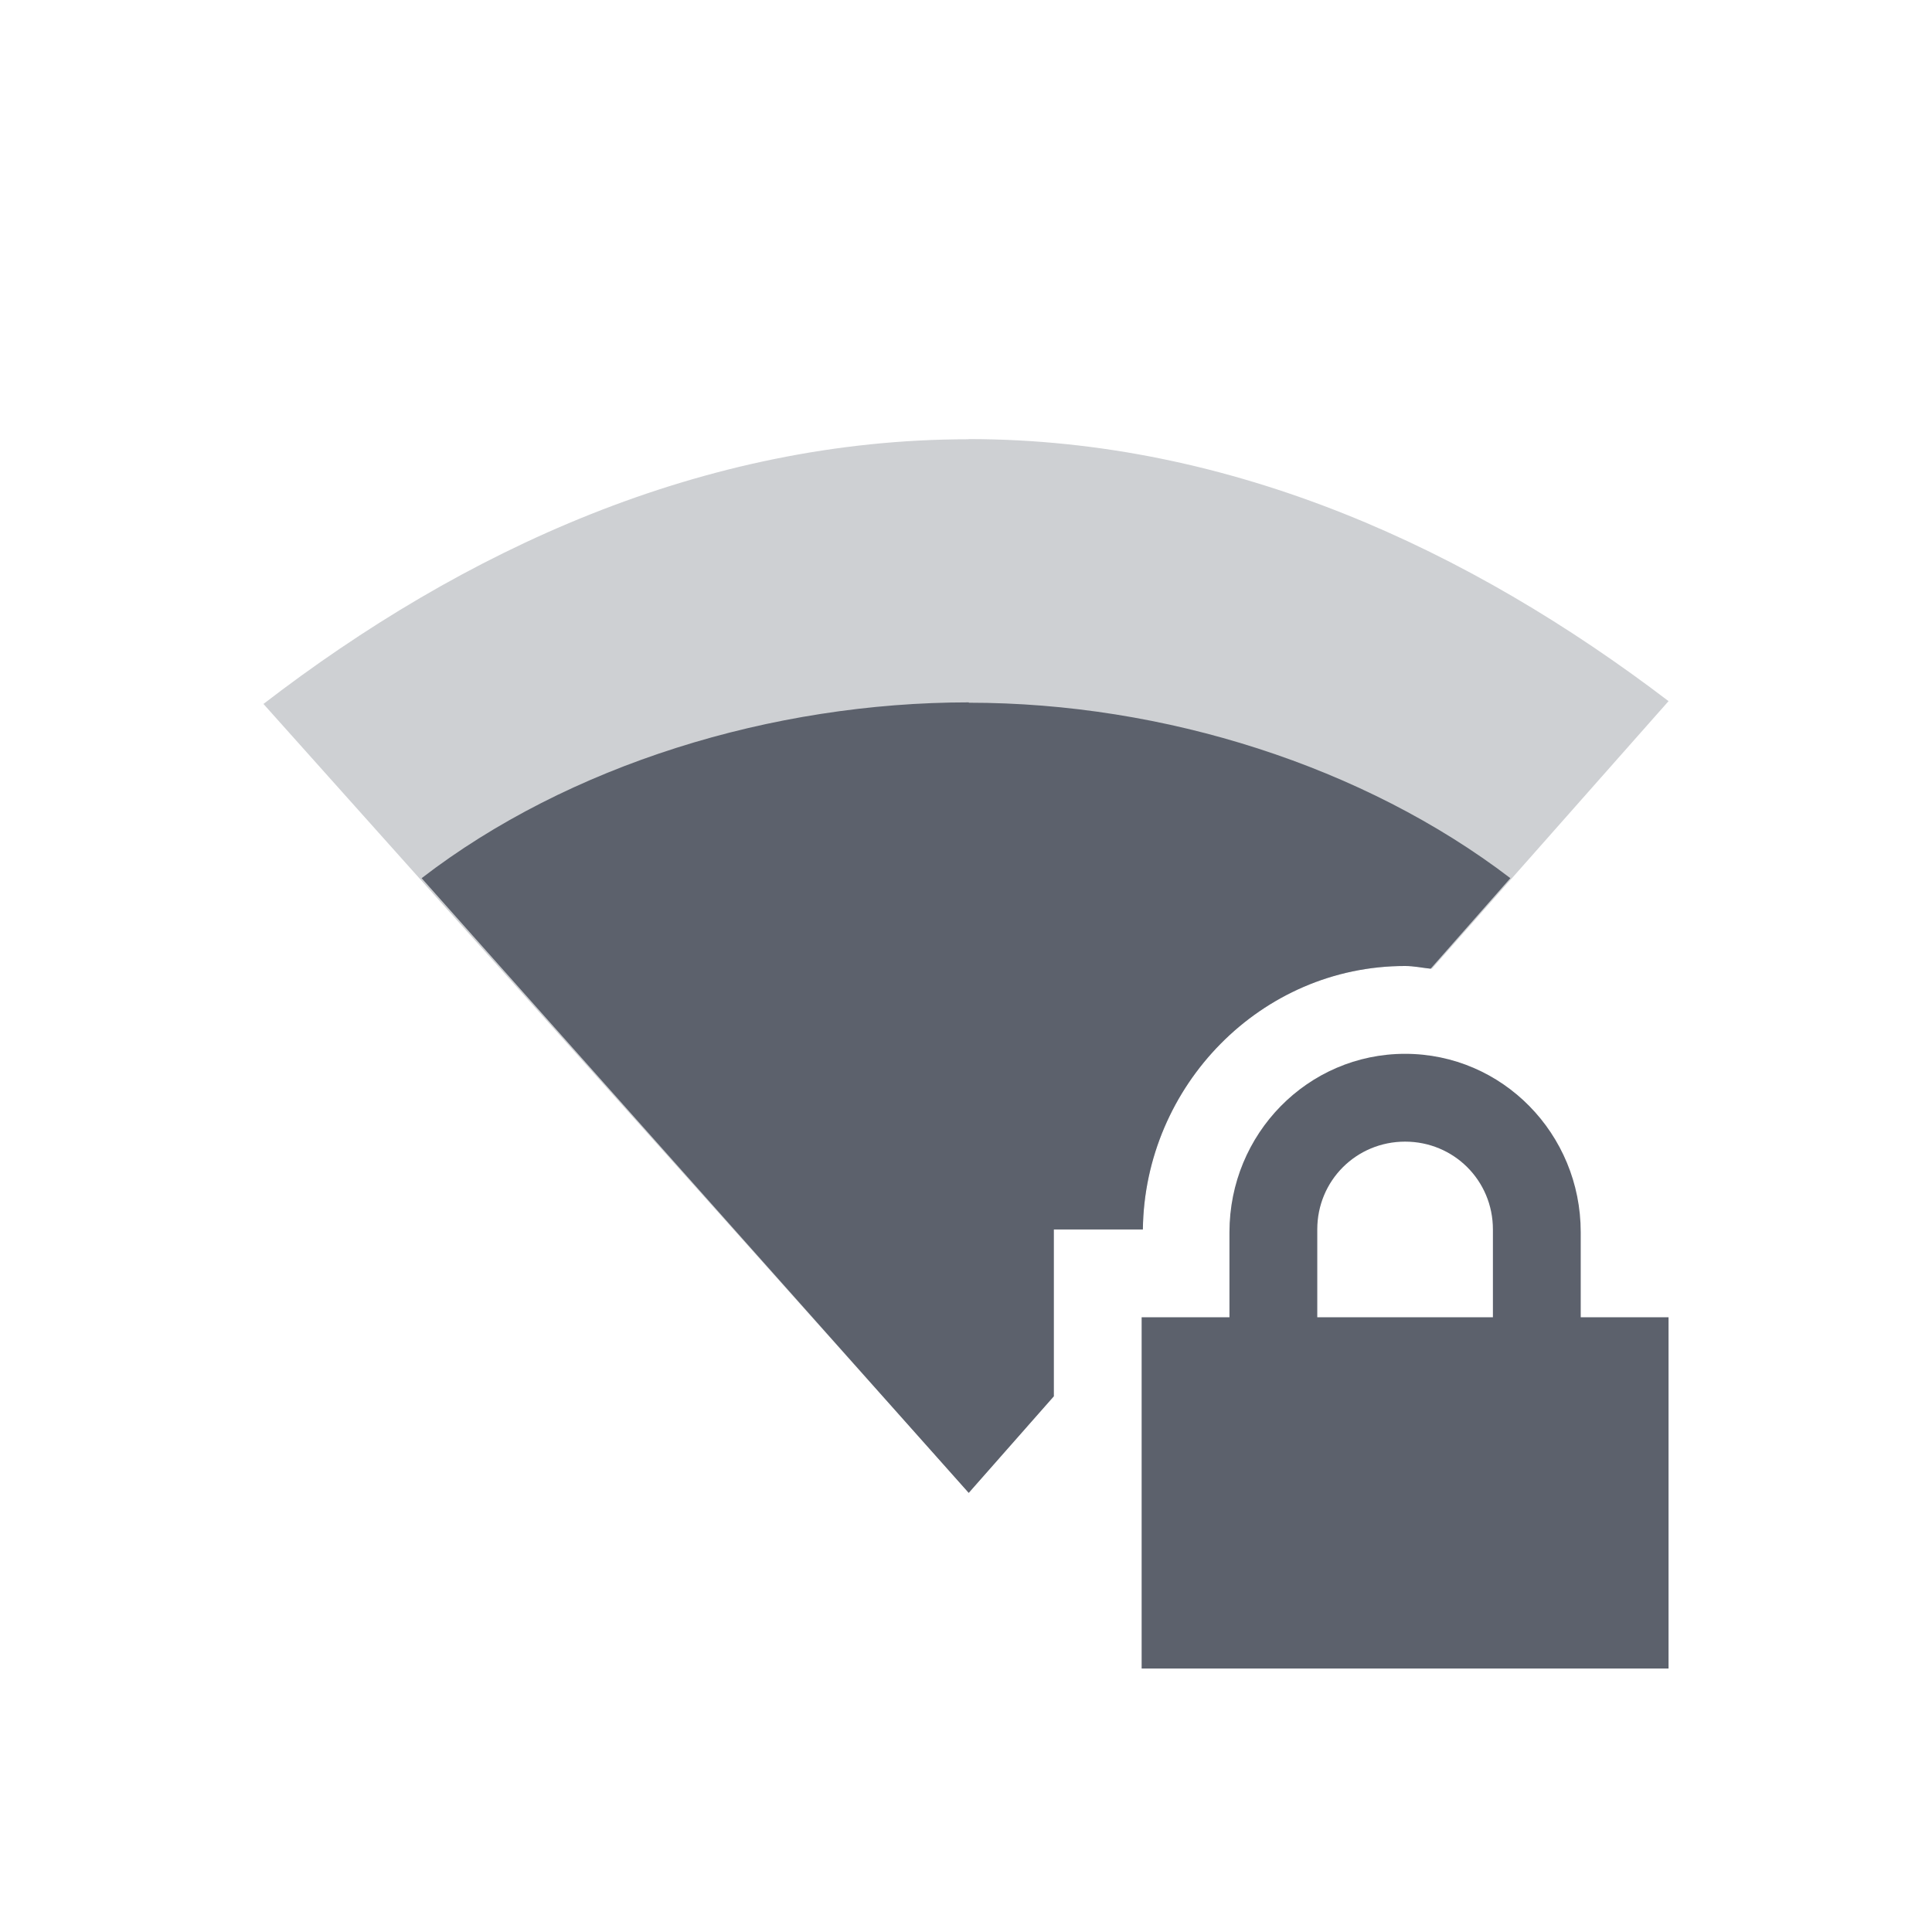 <svg height="22" width="22" xmlns="http://www.w3.org/2000/svg"><g fill="#5c616c"><path d="m16 12c-1.108 0-2 .911-2 2.031v.969h-1v4h6v-4h-1v-.969c0-1.12-.892-2.031-2-2.031zm0 1c .554 0 1 .442 1 1v1h-2v-1c0-.558.446-1 1-1z"/><path d="m11.029 5 .002.002c-3.034 0-5.766 1.27-8.031 3.014l8.031 8.98.969-1.096v-1.9h1.014c.02-1.635 1.343-3 2.986-3 .104 0 .203.021.305.031l2.695-3.047c-2.258-1.721-4.96-2.984-7.971-2.984z" opacity=".3"/><path d="m11.031 7.998c-2.243 0-4.556.713-6.23 2.002l6.23 7 .969-1.1v-1.9h1.014c.02-1.635 1.343-3 2.986-3 .1 0 .194.021.291.031l.908-1.031c-1.667-1.273-3.94-1.998-6.166-1.998z"/></g></svg>